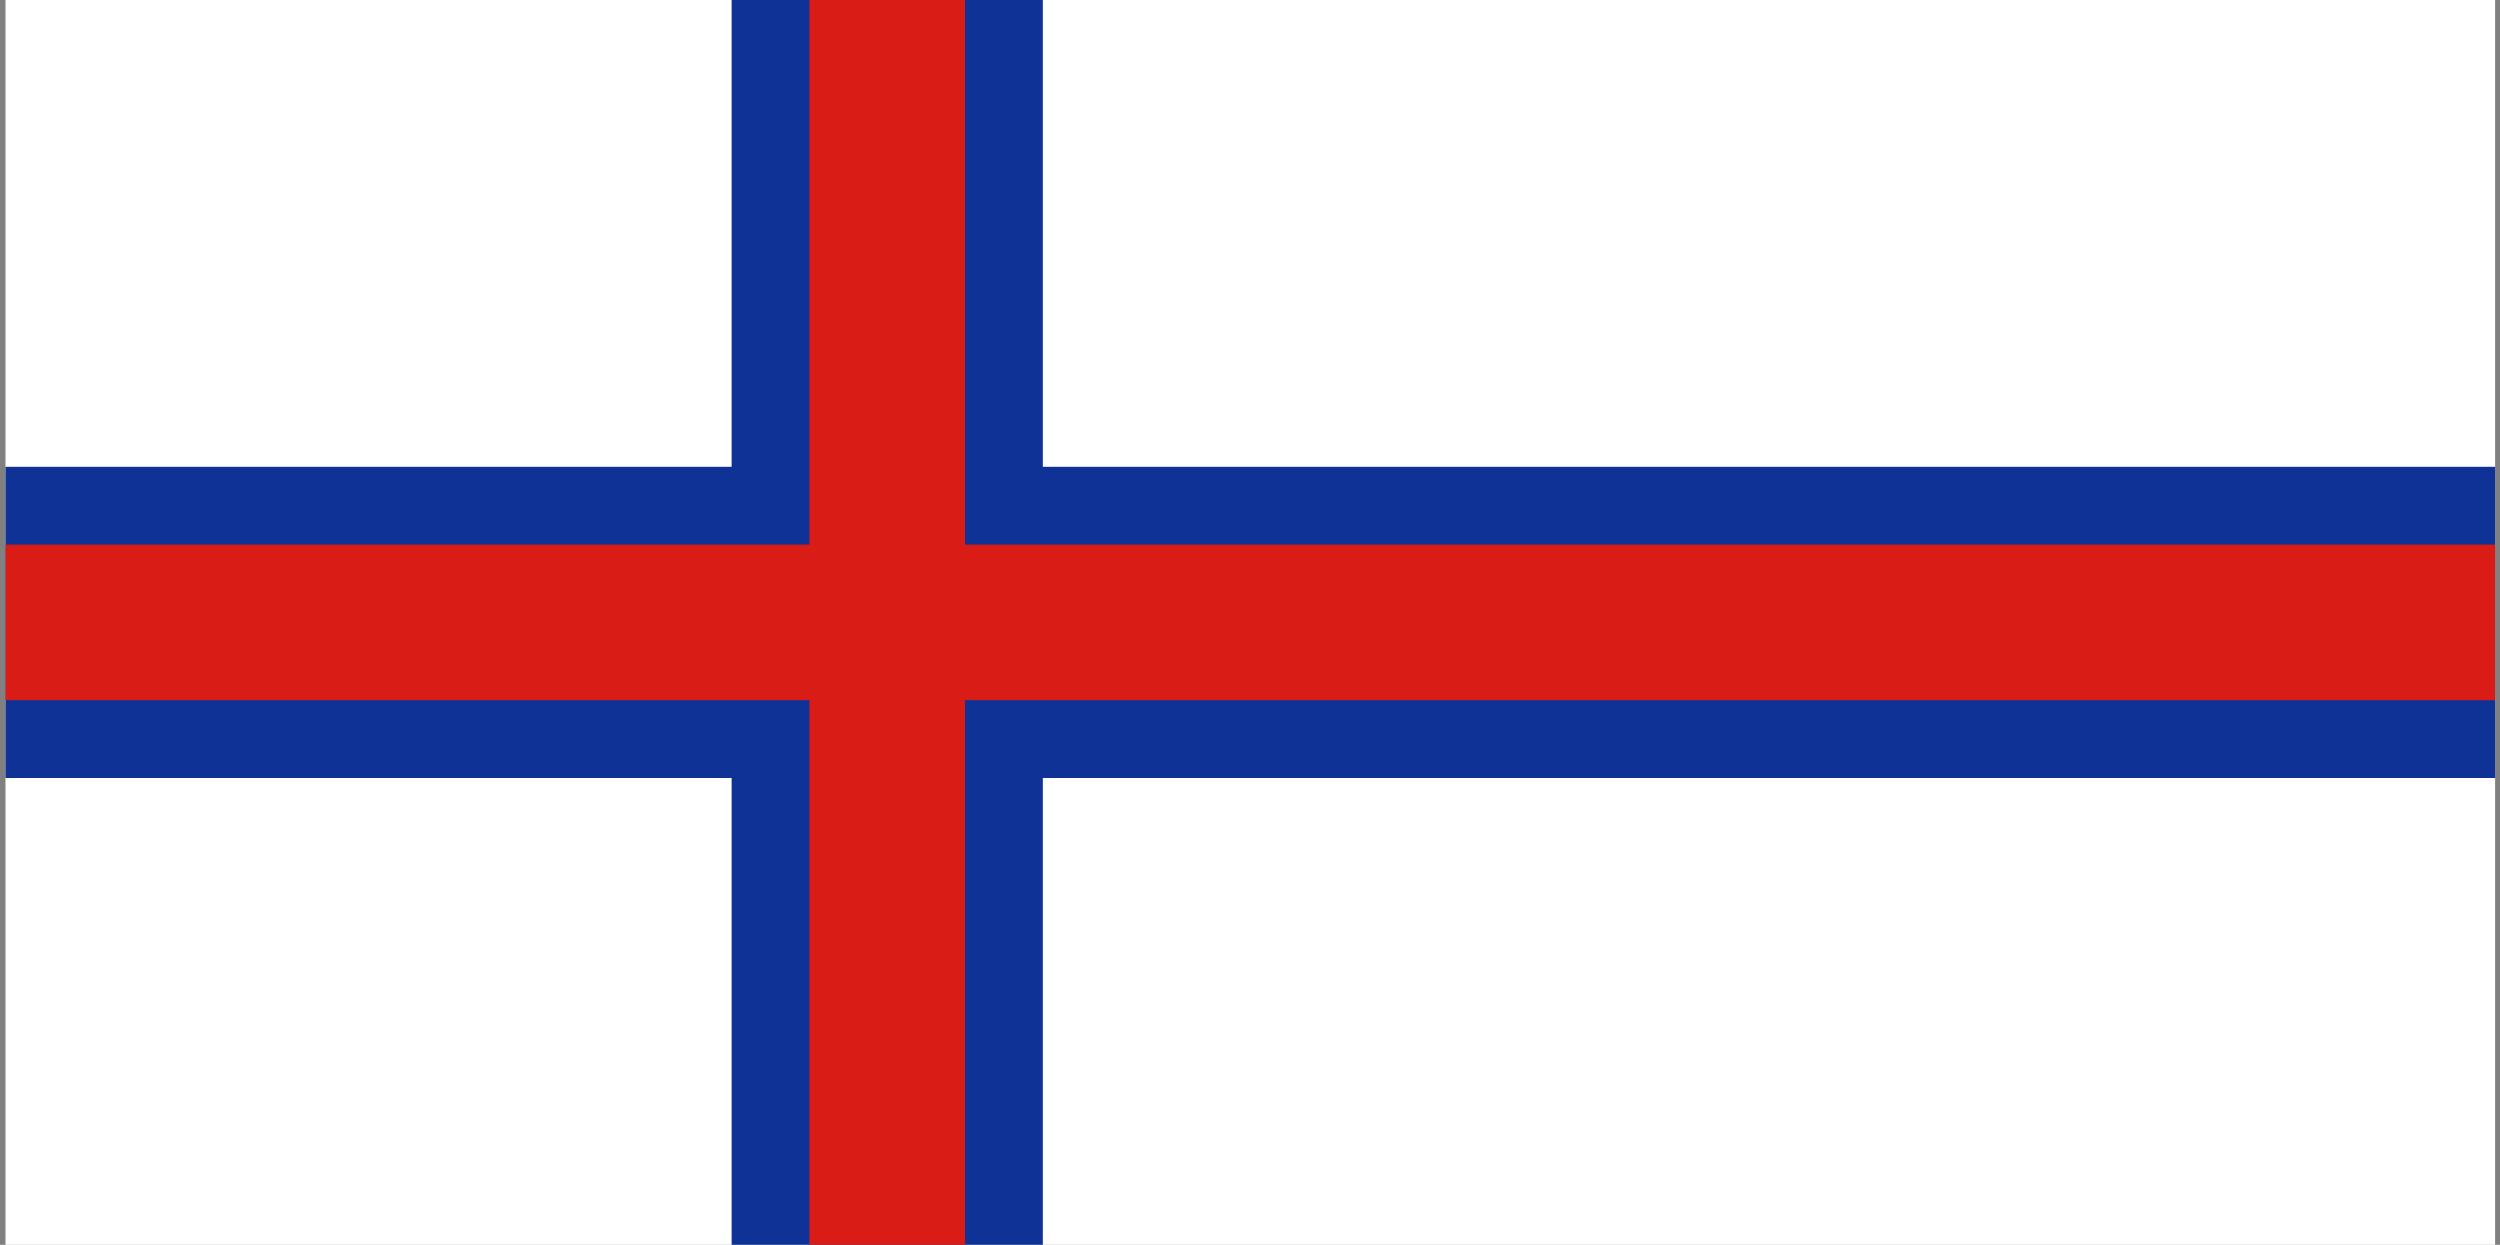 <svg width="241" height="120" viewBox="0 0 241 120" fill="none" xmlns="http://www.w3.org/2000/svg">
<rect x="0" y="0" width="241" height="120" fill="#808080" stroke="none"/>
<g clip-path="url(#clip0_503_307)">
<path d="M240.529 0H0.529V120H240.529V0Z" fill="white"/>
<path fill-rule="evenodd" clip-rule="evenodd" d="M70.529 45V0H100.529V45H240.529V75H100.529V120H70.529V75H0.529V45H70.529Z" fill="#0F3296"/>
<path fill-rule="evenodd" clip-rule="evenodd" d="M78.029 52.5V0H93.029V52.5H240.529V67.5H93.029V120H78.029V67.5H0.529V52.5H78.029Z" fill="#D91C16"/>
</g>
<defs>
<clipPath id="clip0_503_307">
<rect width="240" height="120" fill="white" transform="translate(0.529)"/>
</clipPath>
</defs>
</svg>
